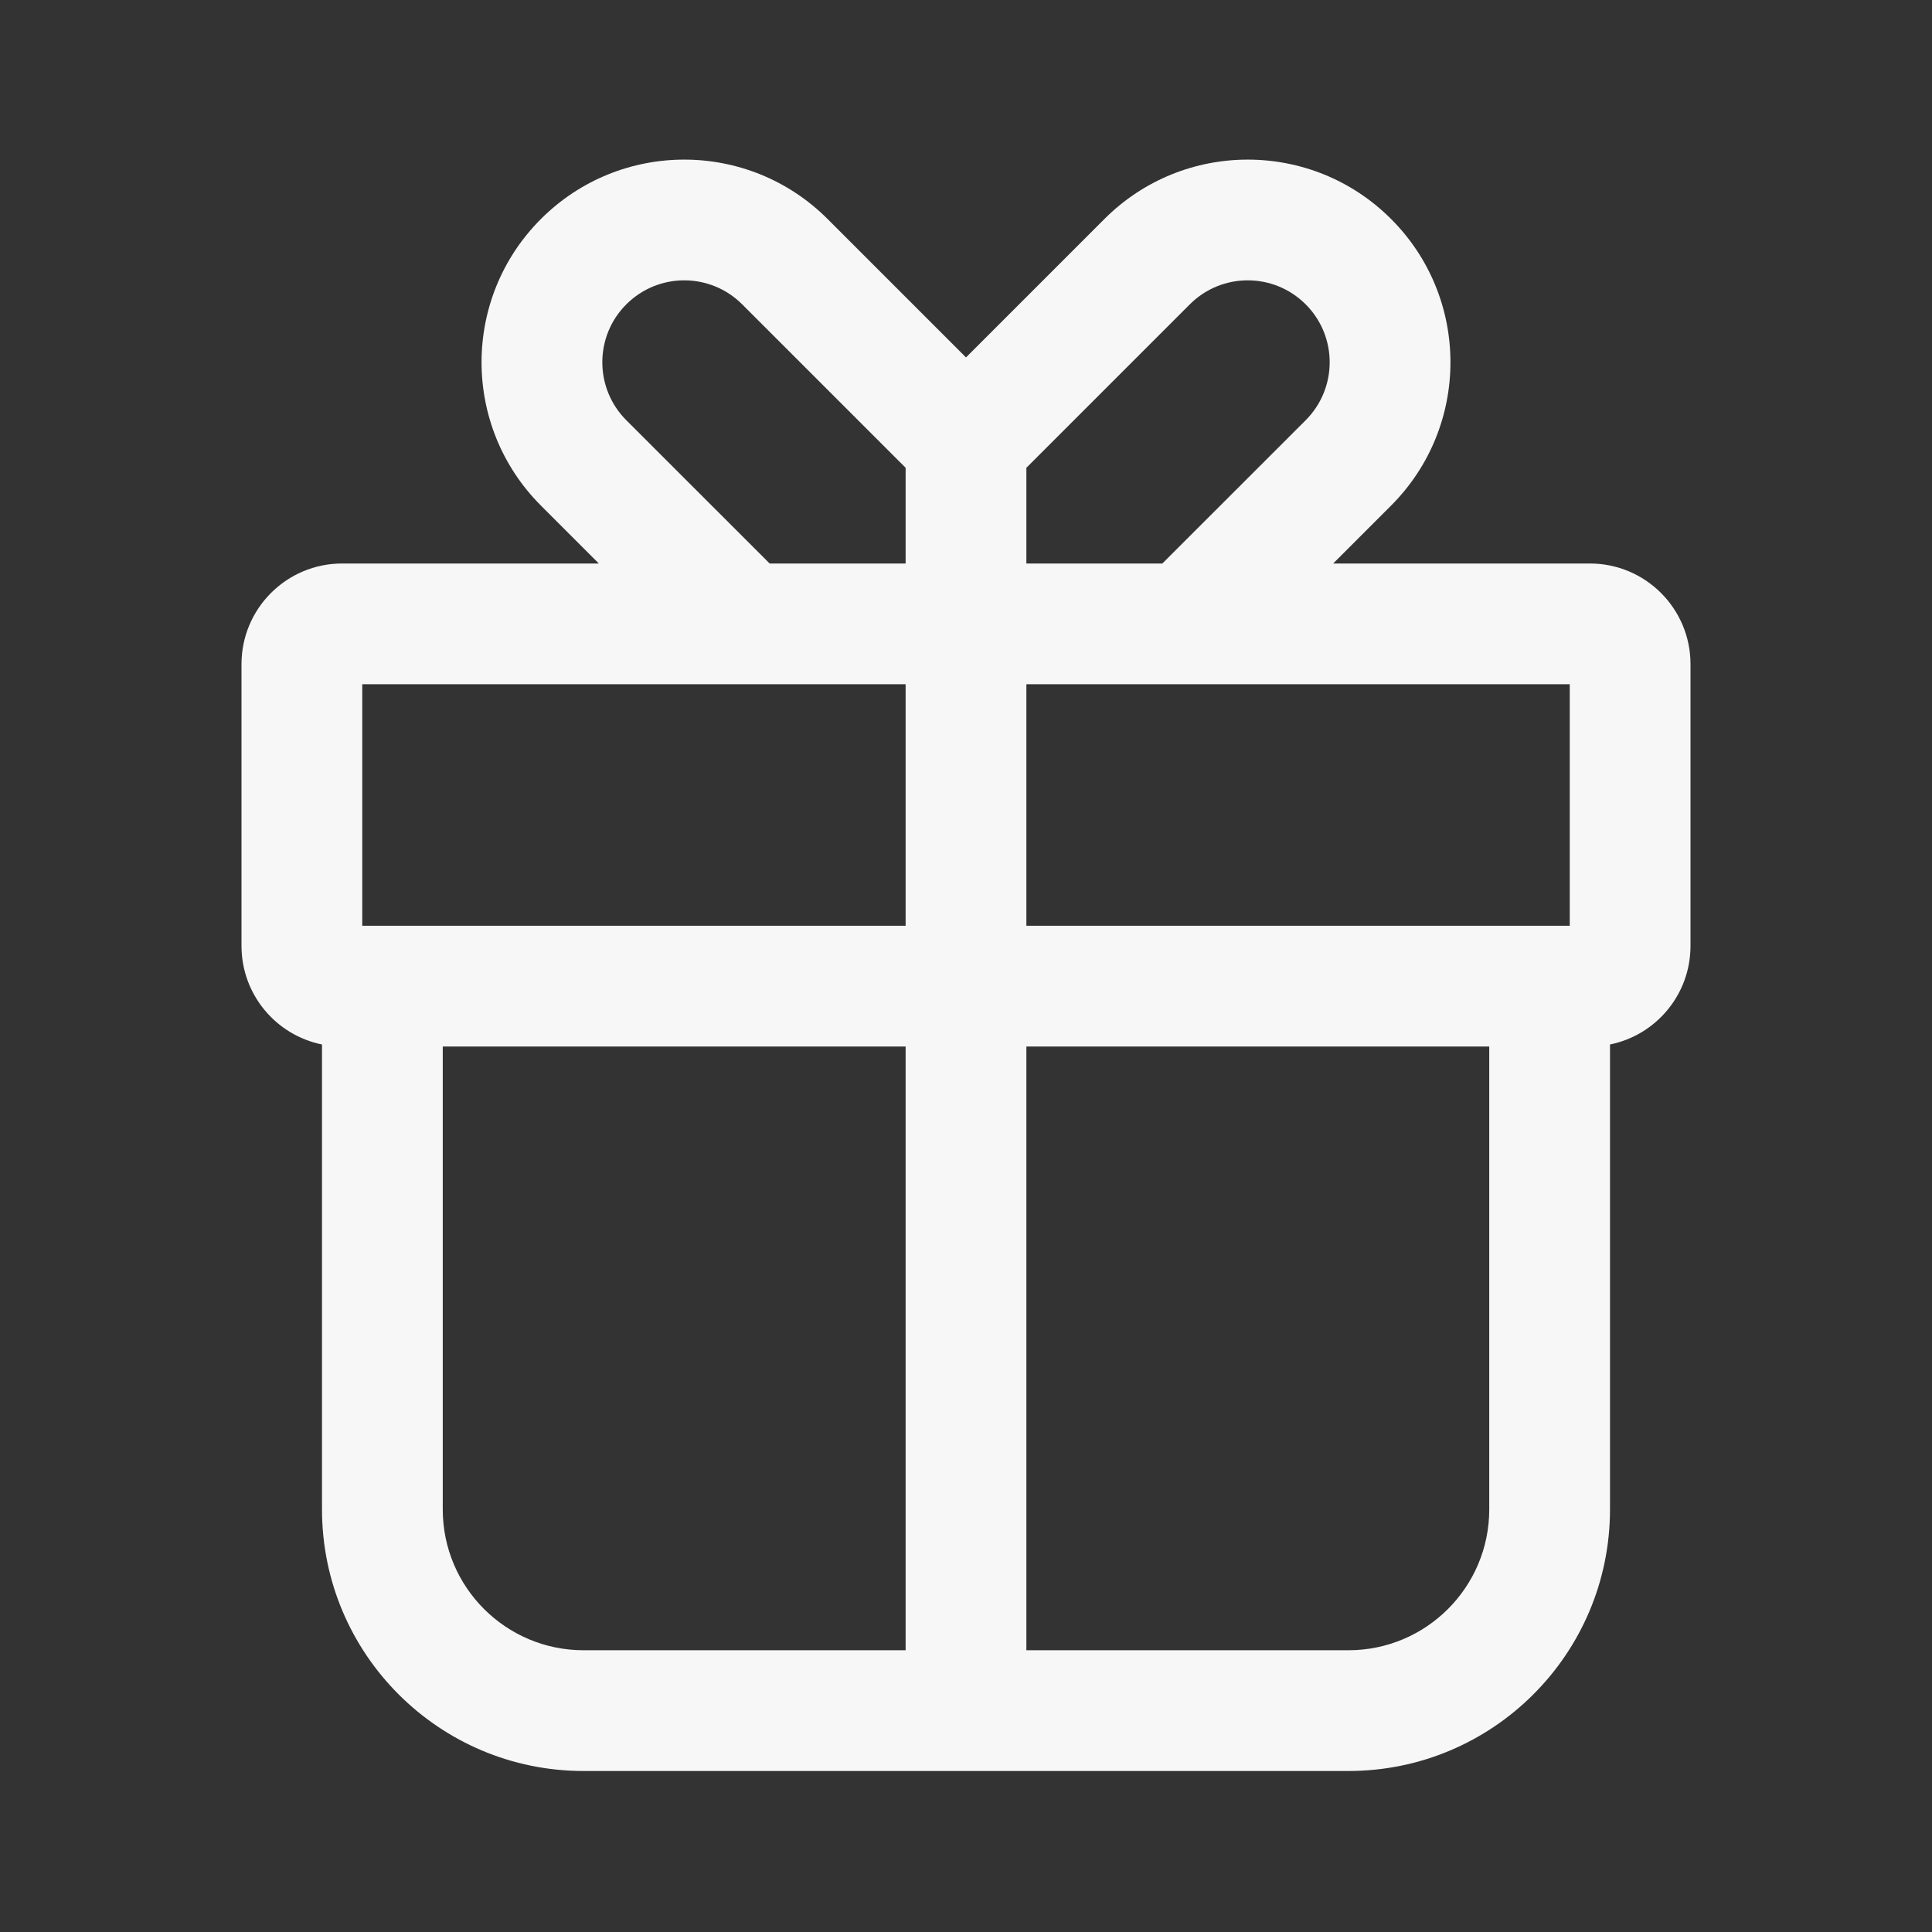 <svg width="24" height="24" viewBox="0 0 24 24" fill="none" xmlns="http://www.w3.org/2000/svg">
<rect x="0" y="0" width="24" height="24" fill="#333333" stroke="none"/>
<path fill-rule="evenodd" clip-rule="evenodd" d="M10.28 2.72C9.297 1.737 7.703 1.737 6.72 2.72C5.736 3.703 5.736 5.297 6.72 6.281L7.439 7H4.25C3.56 7 3 7.56 3 8.25V11.75C3 12.355 3.429 12.859 4 12.975V18.75C4 20.545 5.455 22 7.25 22H16.75C18.545 22 20 20.545 20 18.75V12.975C20.571 12.859 21 12.355 21 11.75V8.25C21 7.56 20.44 7 19.75 7H16.561L17.28 6.281C18.264 5.297 18.264 3.703 17.28 2.72C16.297 1.737 14.703 1.737 13.72 2.72L12 4.44L10.28 2.72ZM14.439 7L16.22 5.22C16.617 4.822 16.617 4.178 16.22 3.781C15.822 3.383 15.178 3.383 14.78 3.781L12.75 5.811V7H14.439ZM11.25 7V5.811L9.22 3.781C8.822 3.383 8.178 3.383 7.78 3.781C7.383 4.178 7.383 4.822 7.78 5.22L9.561 7H11.25ZM4.5 11.5V8.5H11.25V11.5H4.5ZM12.75 11.5V8.5H19.5V11.5H12.75ZM5.5 13H11.25V20.5H7.25C6.284 20.5 5.5 19.717 5.5 18.75V13ZM12.75 13V20.5H16.75C17.716 20.5 18.5 19.717 18.5 18.75V13H12.75Z" fill="white" fill-opacity="0.96"/>
</svg>
